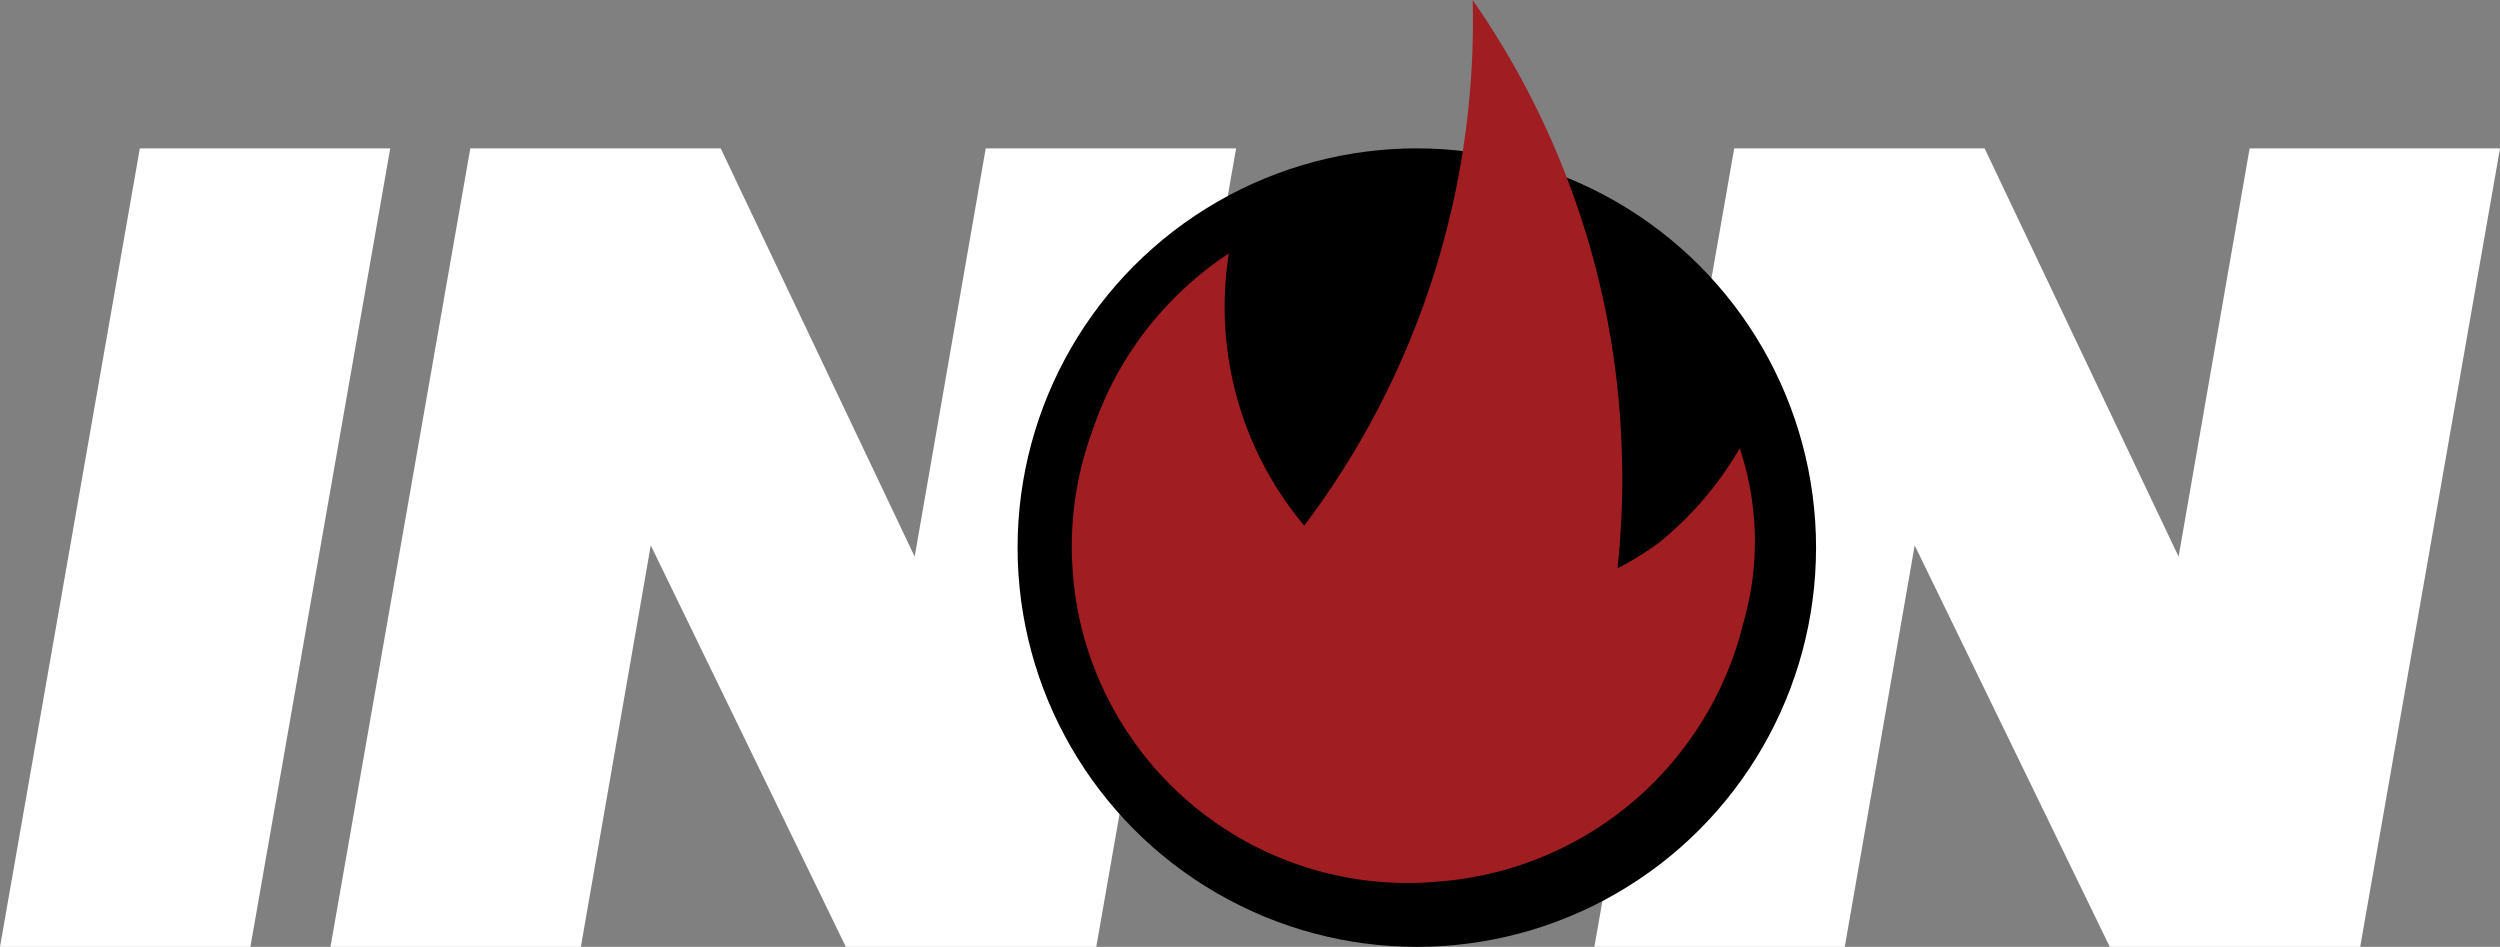 <svg xmlns="http://www.w3.org/2000/svg" width="93.177" height="35.29" viewBox="0 0 93.177 35.29"><rect x="0" y="0" width="93.177" height="35.29" fill="#808080" stroke="none"/><defs><style>.a{fill:#fff;}.b{fill:#a01d21;}</style></defs><g transform="translate(-131.721 -63.635)"><path class="a" d="M146.265,77.674l-5.212,29.76h-9.332l5.212-29.76Z" transform="translate(0 -8.509)"/><path class="a" d="M191.534,107.434H182.2L174.93,92.47l-2.606,14.964h-9.332l5.212-29.76h9.332l7.23,15.216,2.648-15.216h9.332Z" transform="translate(-18.954 -8.509)"/><path class="a" d="M311.127,107.434h-9.332L294.523,92.47l-2.606,14.964h-9.332l5.212-29.76h9.332l7.23,15.216,2.648-15.216h9.332Z" transform="translate(-91.44 -8.509)"/><circle cx="14.88" cy="14.88" r="14.88" transform="translate(169.647 69.165)"/><path class="b" d="M258.019,80.339a12.731,12.731,0,0,1-3,3.515l-.017.013a12.1,12.1,0,0,1-1.539.952c.078-.746.133-1.5.159-2.253.02-.587.028-1.169.009-1.748a31.17,31.17,0,0,0-.634-5.706q-.217-1.045-.5-2.065c-.022-.084-.046-.167-.07-.25s-.052-.181-.081-.271a31.09,31.09,0,0,0-4.282-8.89c.017.615.013,1.236-.008,1.86a31.382,31.382,0,0,1-.666,5.438c-.012.052-.022.1-.034.156s-.024.1-.035.156v0a31.14,31.14,0,0,1-5.535,11.98,12.688,12.688,0,0,1-2.823-10.045c0-.032.009-.065.013-.1a12.735,12.735,0,0,0-2.562,2.226c-.019.019-.037.041-.054.061a11.648,11.648,0,0,0-.954,1.247c-.039.056-.076.109-.111.165-.154.236-.3.478-.439.725a12.545,12.545,0,0,0-.951,2.15.006.006,0,0,1,0,0,12.443,12.443,0,0,0-.624,2.371c0,.023-.007.048-.011.072a12.365,12.365,0,0,0-.139,1.48,10.783,10.783,0,0,0,.013,1.1,12.342,12.342,0,0,0,1.478,5.285c.019.033.041.072.058.106A12.507,12.507,0,0,0,245.2,96.537a12.7,12.7,0,0,0,1.706-.056.019.019,0,0,0,.01,0,12.674,12.674,0,0,0,9.006-4.954c.019-.024.037-.051.056-.075l.005-.006.054-.074a12.617,12.617,0,0,0,2.094-4.432s0-.007,0-.012a10.939,10.939,0,0,0-.1-6.546" transform="translate(-61.456)"/></g></svg>